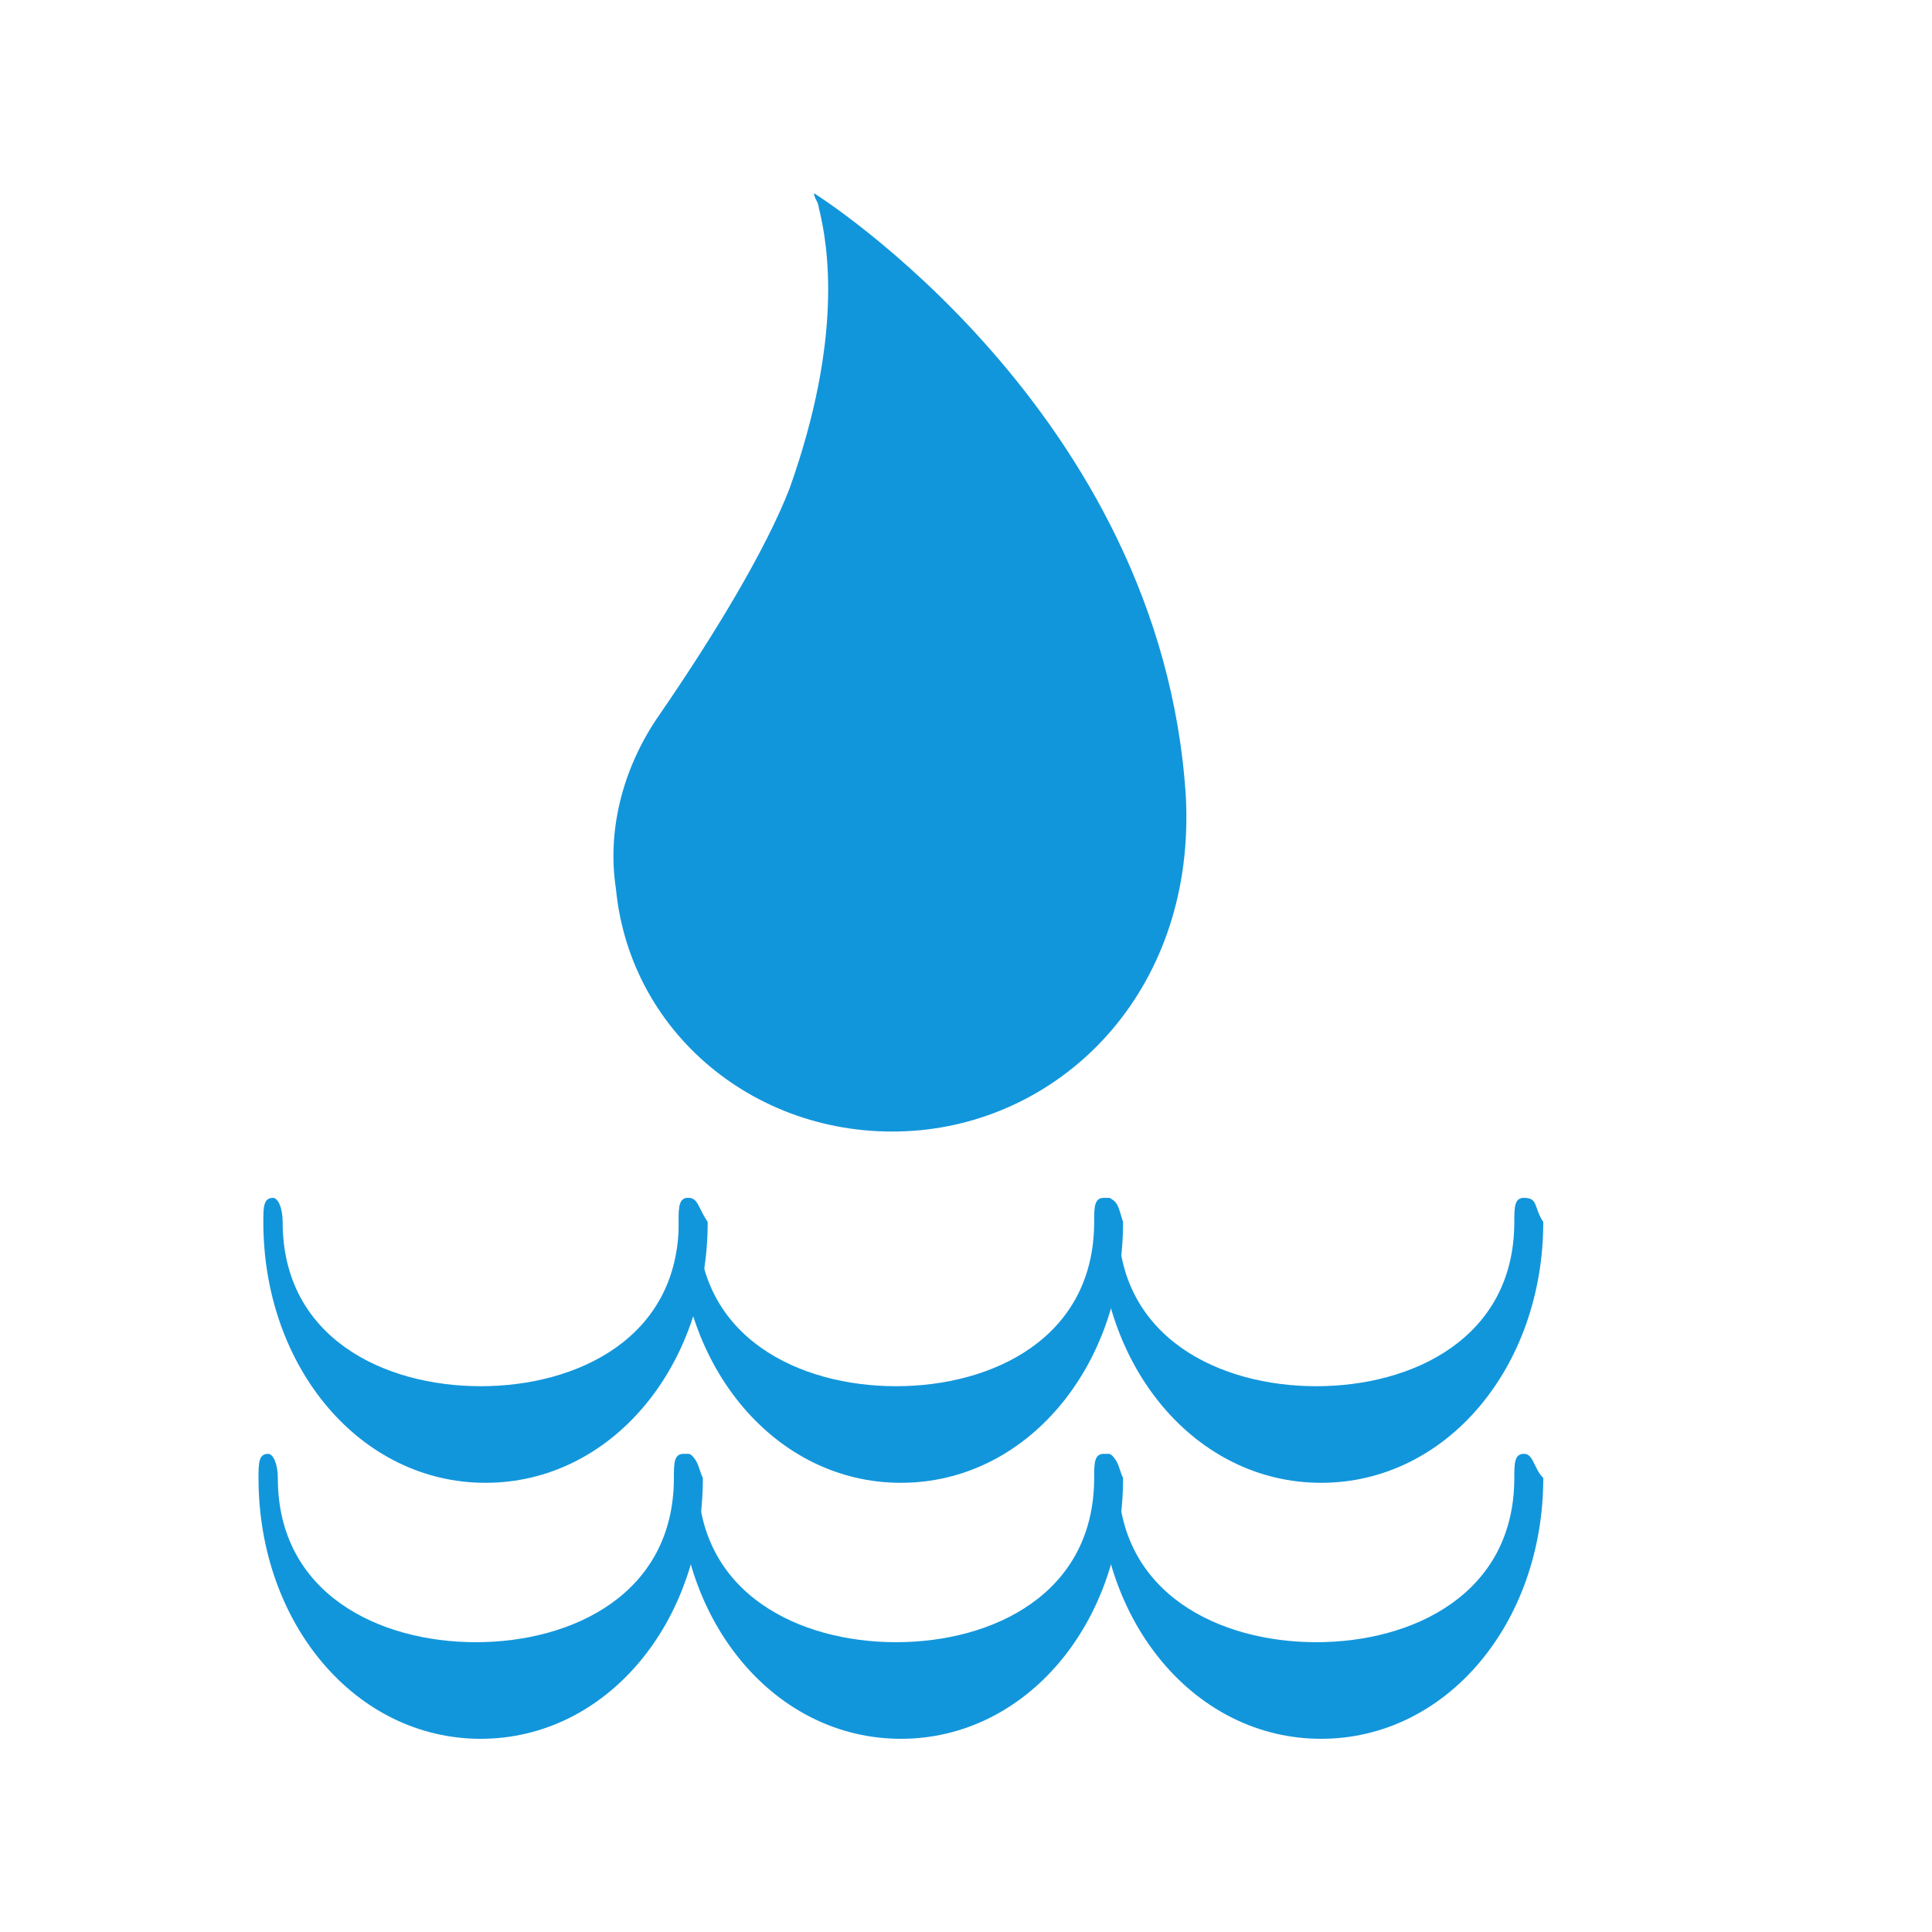 <?xml version="1.0" standalone="no"?><!DOCTYPE svg PUBLIC "-//W3C//DTD SVG 1.1//EN" "http://www.w3.org/Graphics/SVG/1.1/DTD/svg11.dtd"><svg t="1639312195515" class="icon" viewBox="0 0 1024 1024" version="1.1" xmlns="http://www.w3.org/2000/svg" p-id="1729" xmlns:xlink="http://www.w3.org/1999/xlink" width="200" height="200"><defs><style type="text/css"></style></defs><path d="M431.445 102.4c0 2.56 2.526 5.12 2.526 7.68 5.12 20.48 12.8 69.12-15.36 148.48-12.8 33.28-40.96 79.36-69.12 120.32-17.92 25.6-28.16 58.88-23.04 92.16 7.68 79.36 79.36 135.68 161.28 128 79.36-7.68 145.92-76.8 140.8-176.64C615.765 217.6 431.445 102.4 431.445 102.4zM364.885 634.88c-5.12 0-5.12 5.12-5.12 12.8 0 61.44-53.794 87.04-104.994 87.04s-104.96-25.6-104.96-87.04c0-7.68-2.56-12.8-5.12-12.8-5.12 0-5.12 5.12-5.12 12.8 0 76.8 51.2 138.24 117.76 138.24 66.56 0 117.76-61.44 117.76-138.24-5.12-7.68-5.12-12.8-10.24-12.8z" fill="#1296db" p-id="1730"></path><path d="M585.045 634.88c-5.12 0-5.12 5.12-5.12 12.8 0 61.44-53.794 87.04-104.994 87.04s-104.96-25.6-104.96-87.04c0-7.68-2.56-12.8-5.12-12.8-5.12 0-5.12 5.12-5.12 12.8 0 76.8 51.2 138.24 117.76 138.24 66.56 0 117.76-61.44 117.76-138.24-2.56-7.68-2.56-12.8-10.24-12.8z" fill="#1296db" p-id="1731"></path><path d="M807.731 634.88c-5.12 0-5.12 5.12-5.12 12.8 0 61.44-53.76 87.04-104.96 87.04-51.2 0-104.96-25.6-104.96-87.04 0-7.68-2.56-12.8-5.12-12.8-5.12 0-5.12 5.12-5.12 12.8 0 76.8 51.2 138.24 117.76 138.24 66.56 0 117.76-61.44 117.76-138.24-5.12-7.68-2.56-12.8-10.24-12.8zM362.291 770.56c-5.12 0-5.12 5.12-5.12 12.8 0 61.44-53.76 87.04-104.96 87.04-51.2 0-104.96-25.6-104.96-87.04 0-7.68-2.56-12.8-5.12-12.8-5.12 0-5.12 5.12-5.12 12.8 0 76.8 51.2 138.24 117.76 138.24 66.56 0 117.76-61.44 117.76-138.24-2.56-5.12-2.56-12.8-10.24-12.8z" fill="#1296db" p-id="1732"></path><path d="M585.045 770.56c-5.12 0-5.12 5.12-5.12 12.8 0 61.44-53.794 87.04-104.994 87.04s-104.96-25.6-104.96-87.04c0-7.68-2.56-12.8-5.12-12.8-5.12 0-5.12 5.12-5.12 12.8 0 76.8 51.2 138.24 117.76 138.24 66.56 0 117.76-61.44 117.76-138.24-2.56-5.12-2.56-12.8-10.24-12.8z" fill="#1296db" p-id="1733"></path><path d="M807.731 770.56c-5.12 0-5.12 5.12-5.12 12.8 0 61.44-53.76 87.04-104.96 87.04-51.2 0-104.96-25.6-104.96-87.04 0-7.68-2.56-12.8-5.12-12.8-5.12 0-5.12 5.12-5.12 12.8 0 76.8 51.2 138.24 117.76 138.24 66.56 0 117.76-61.44 117.76-138.24-5.12-5.12-5.12-12.8-10.24-12.8z" fill="#1296db" p-id="1734"></path></svg>